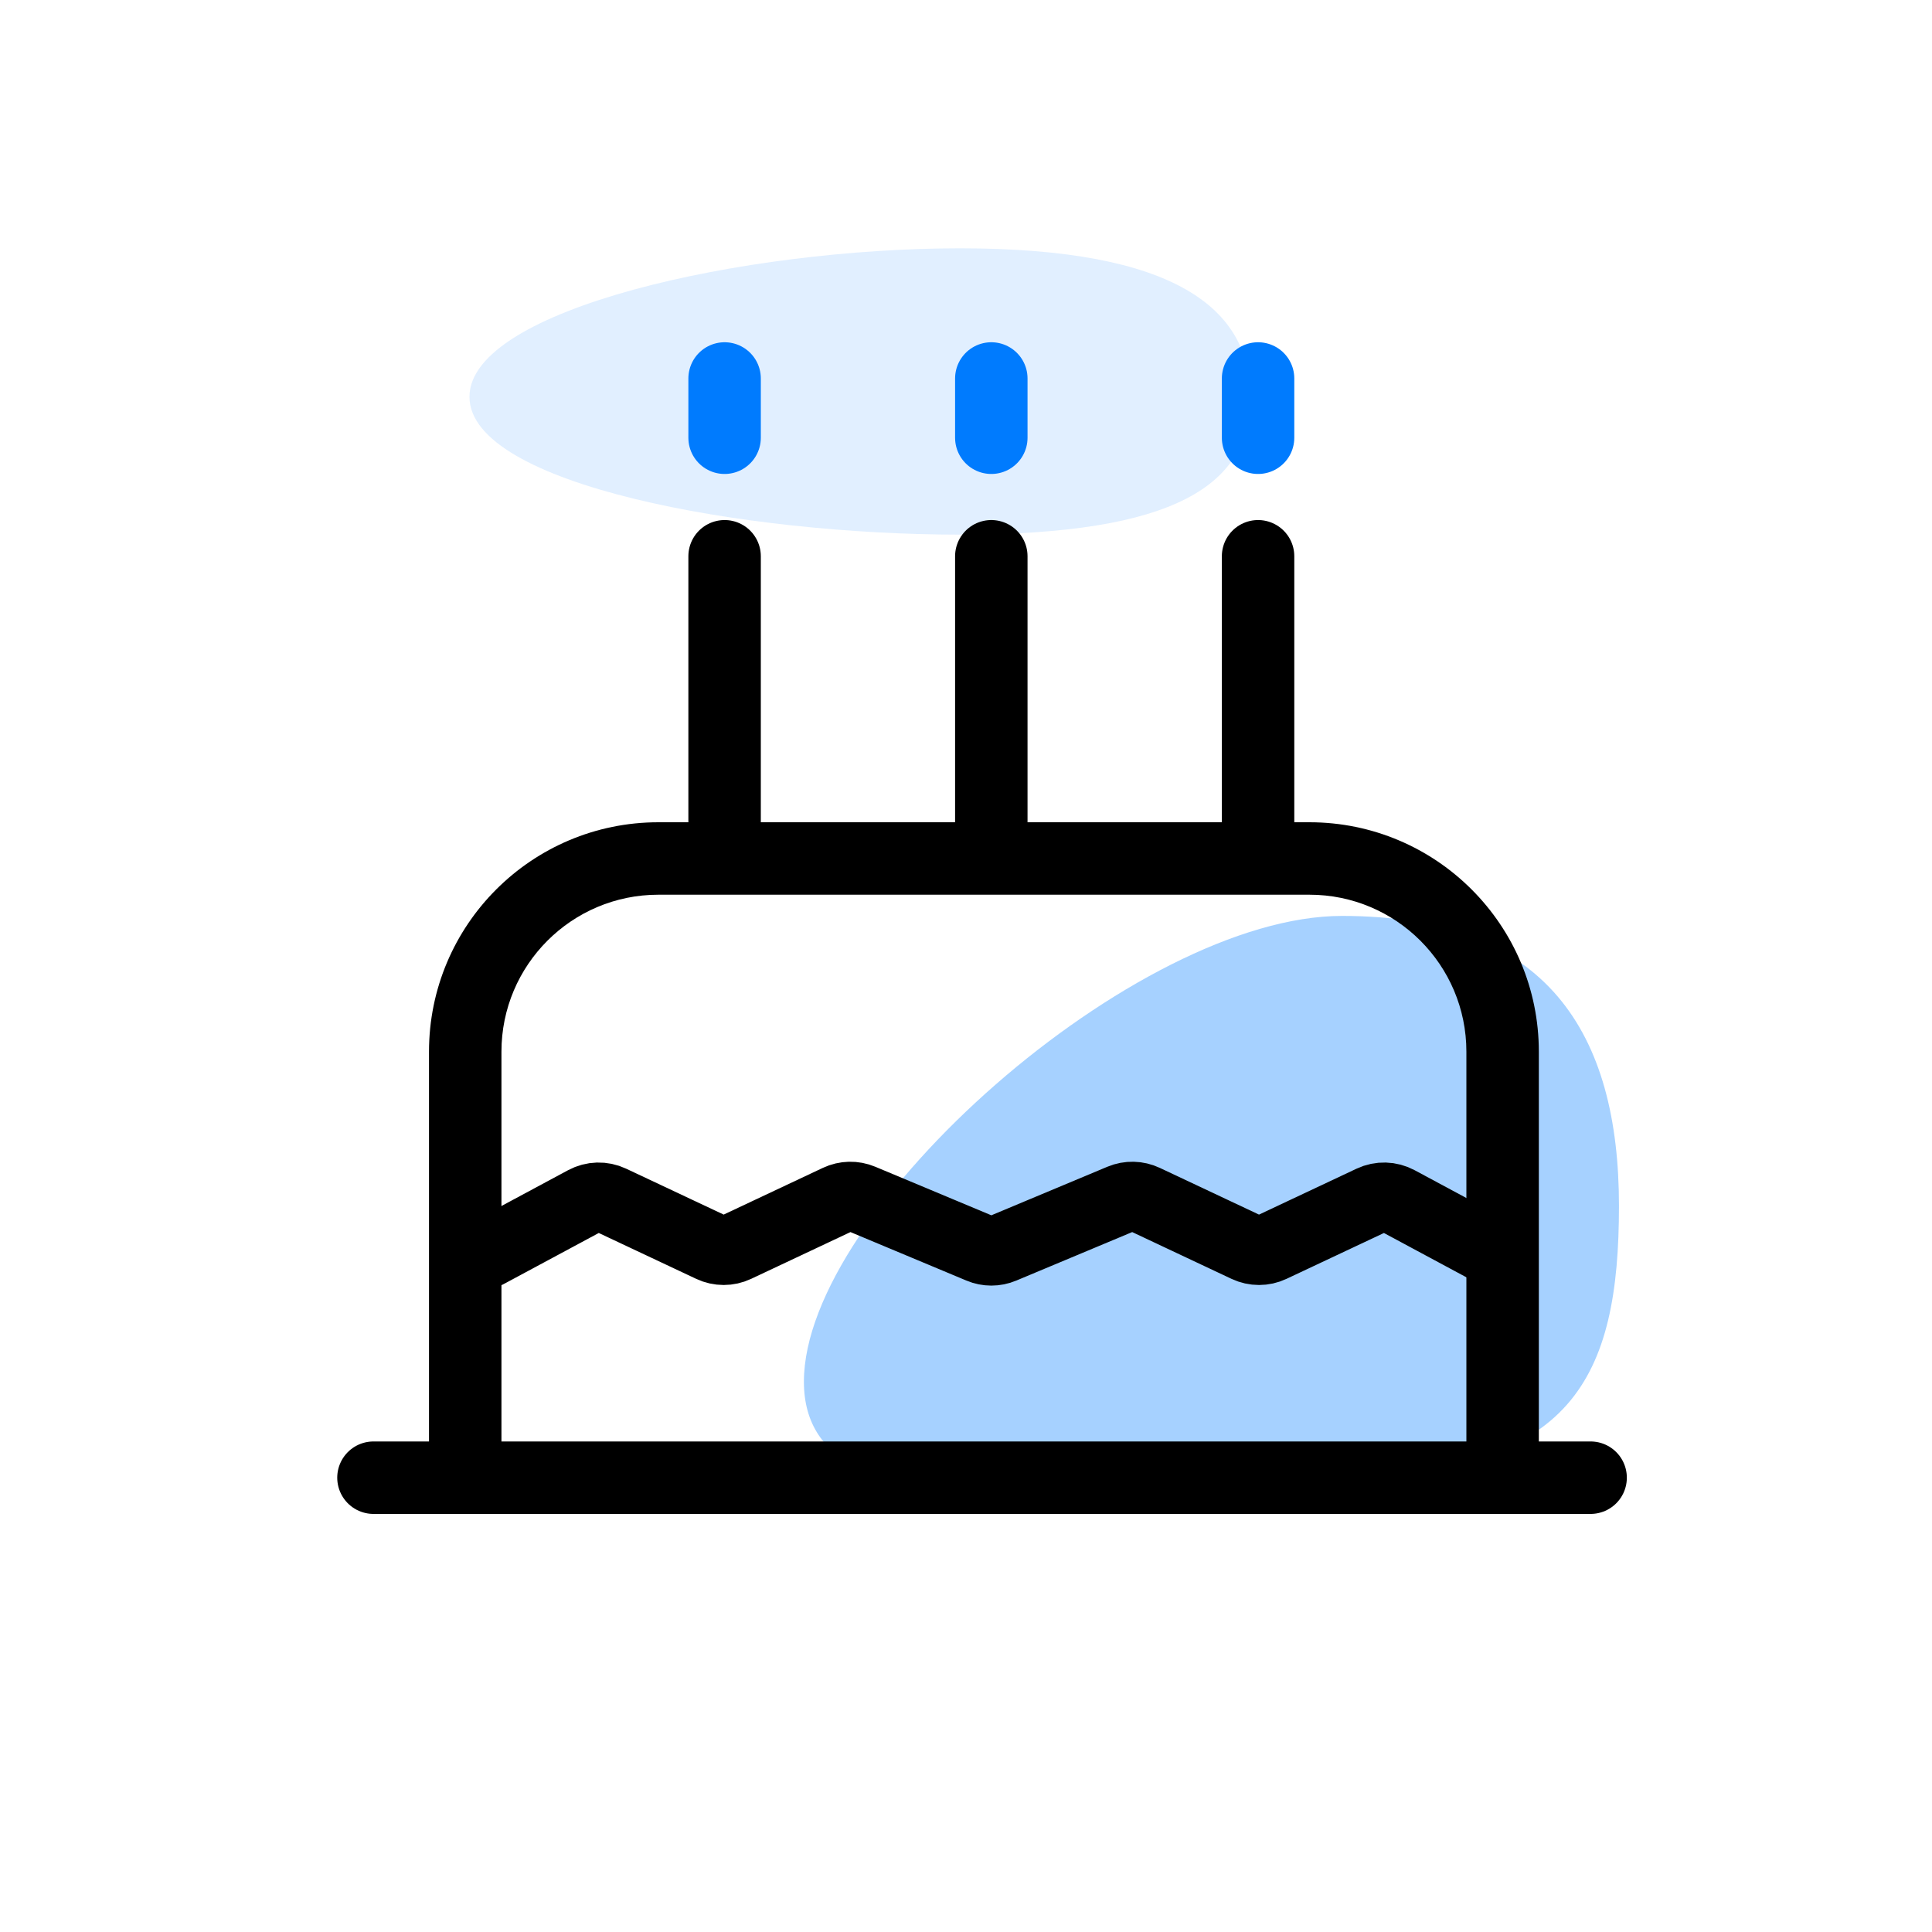 <svg width="40" height="40" viewBox="0 0 40 40" fill="none" xmlns="http://www.w3.org/2000/svg">
<path opacity="0.12" d="M25.887 8.216C25.887 10.038 24.343 11.069 19.879 11.069C15.414 11.069 9.72 10.038 9.72 8.216C9.72 6.395 15.414 5.141 19.879 5.141C24.343 5.141 25.887 6.395 25.887 8.216Z" fill="#007BFE"/>
<path opacity="0.35" d="M33.519 24.966C33.519 28.522 32.554 30.534 27.785 30.534C23.525 30.534 16.644 32.161 16.644 28.606C16.644 25.05 23.525 18.963 27.785 18.963C32.046 18.963 33.519 21.41 33.519 24.966Z" fill="#007BFE"/>
<path d="M7.732 30.594L32.932 30.594" stroke="#000000" stroke-width="1.5" stroke-linecap="round"/>
<path d="M15.002 17.04L15.002 11.517" stroke="#000000" stroke-width="1.5" stroke-linecap="round"/>
<path d="M20.524 17.04L20.524 11.517" stroke="#000000" stroke-width="1.5" stroke-linecap="round"/>
<path d="M26.047 17.04L26.047 11.517" stroke="#000000" stroke-width="1.5" stroke-linecap="round"/>
<path fill-rule="evenodd" clip-rule="evenodd" d="M8.882 21.774C8.882 19.151 11.009 17.024 13.632 17.024H27.11C29.733 17.024 31.86 19.151 31.86 21.774V30.534H30.36V21.774C30.36 19.979 28.904 18.524 27.11 18.524H13.632C11.837 18.524 10.382 19.979 10.382 21.774V30.534H8.882V21.774Z" fill="#000000"/>
<path d="M10.093 25.945L12.103 24.865C12.274 24.773 12.479 24.767 12.655 24.85L14.722 25.823C14.887 25.901 15.079 25.901 15.244 25.823L17.344 24.834C17.501 24.76 17.682 24.756 17.842 24.823L20.288 25.846C20.439 25.91 20.61 25.91 20.762 25.846L23.207 24.823C23.367 24.756 23.548 24.76 23.705 24.834L25.805 25.823C25.971 25.901 26.163 25.901 26.328 25.823L28.395 24.85C28.571 24.767 28.776 24.773 28.947 24.865L30.957 25.945" stroke="#000000" stroke-width="1.446" stroke-linecap="round"/>
<path d="M15.002 9.063L15.002 7.836" stroke="#007BFE" stroke-width="1.5" stroke-linecap="round"/>
<path d="M20.524 9.063L20.524 7.836" stroke="#007BFE" stroke-width="1.5" stroke-linecap="round"/>
<path d="M26.047 9.063L26.047 7.836" stroke="#007BFE" stroke-width="1.5" stroke-linecap="round"/>
</svg>
